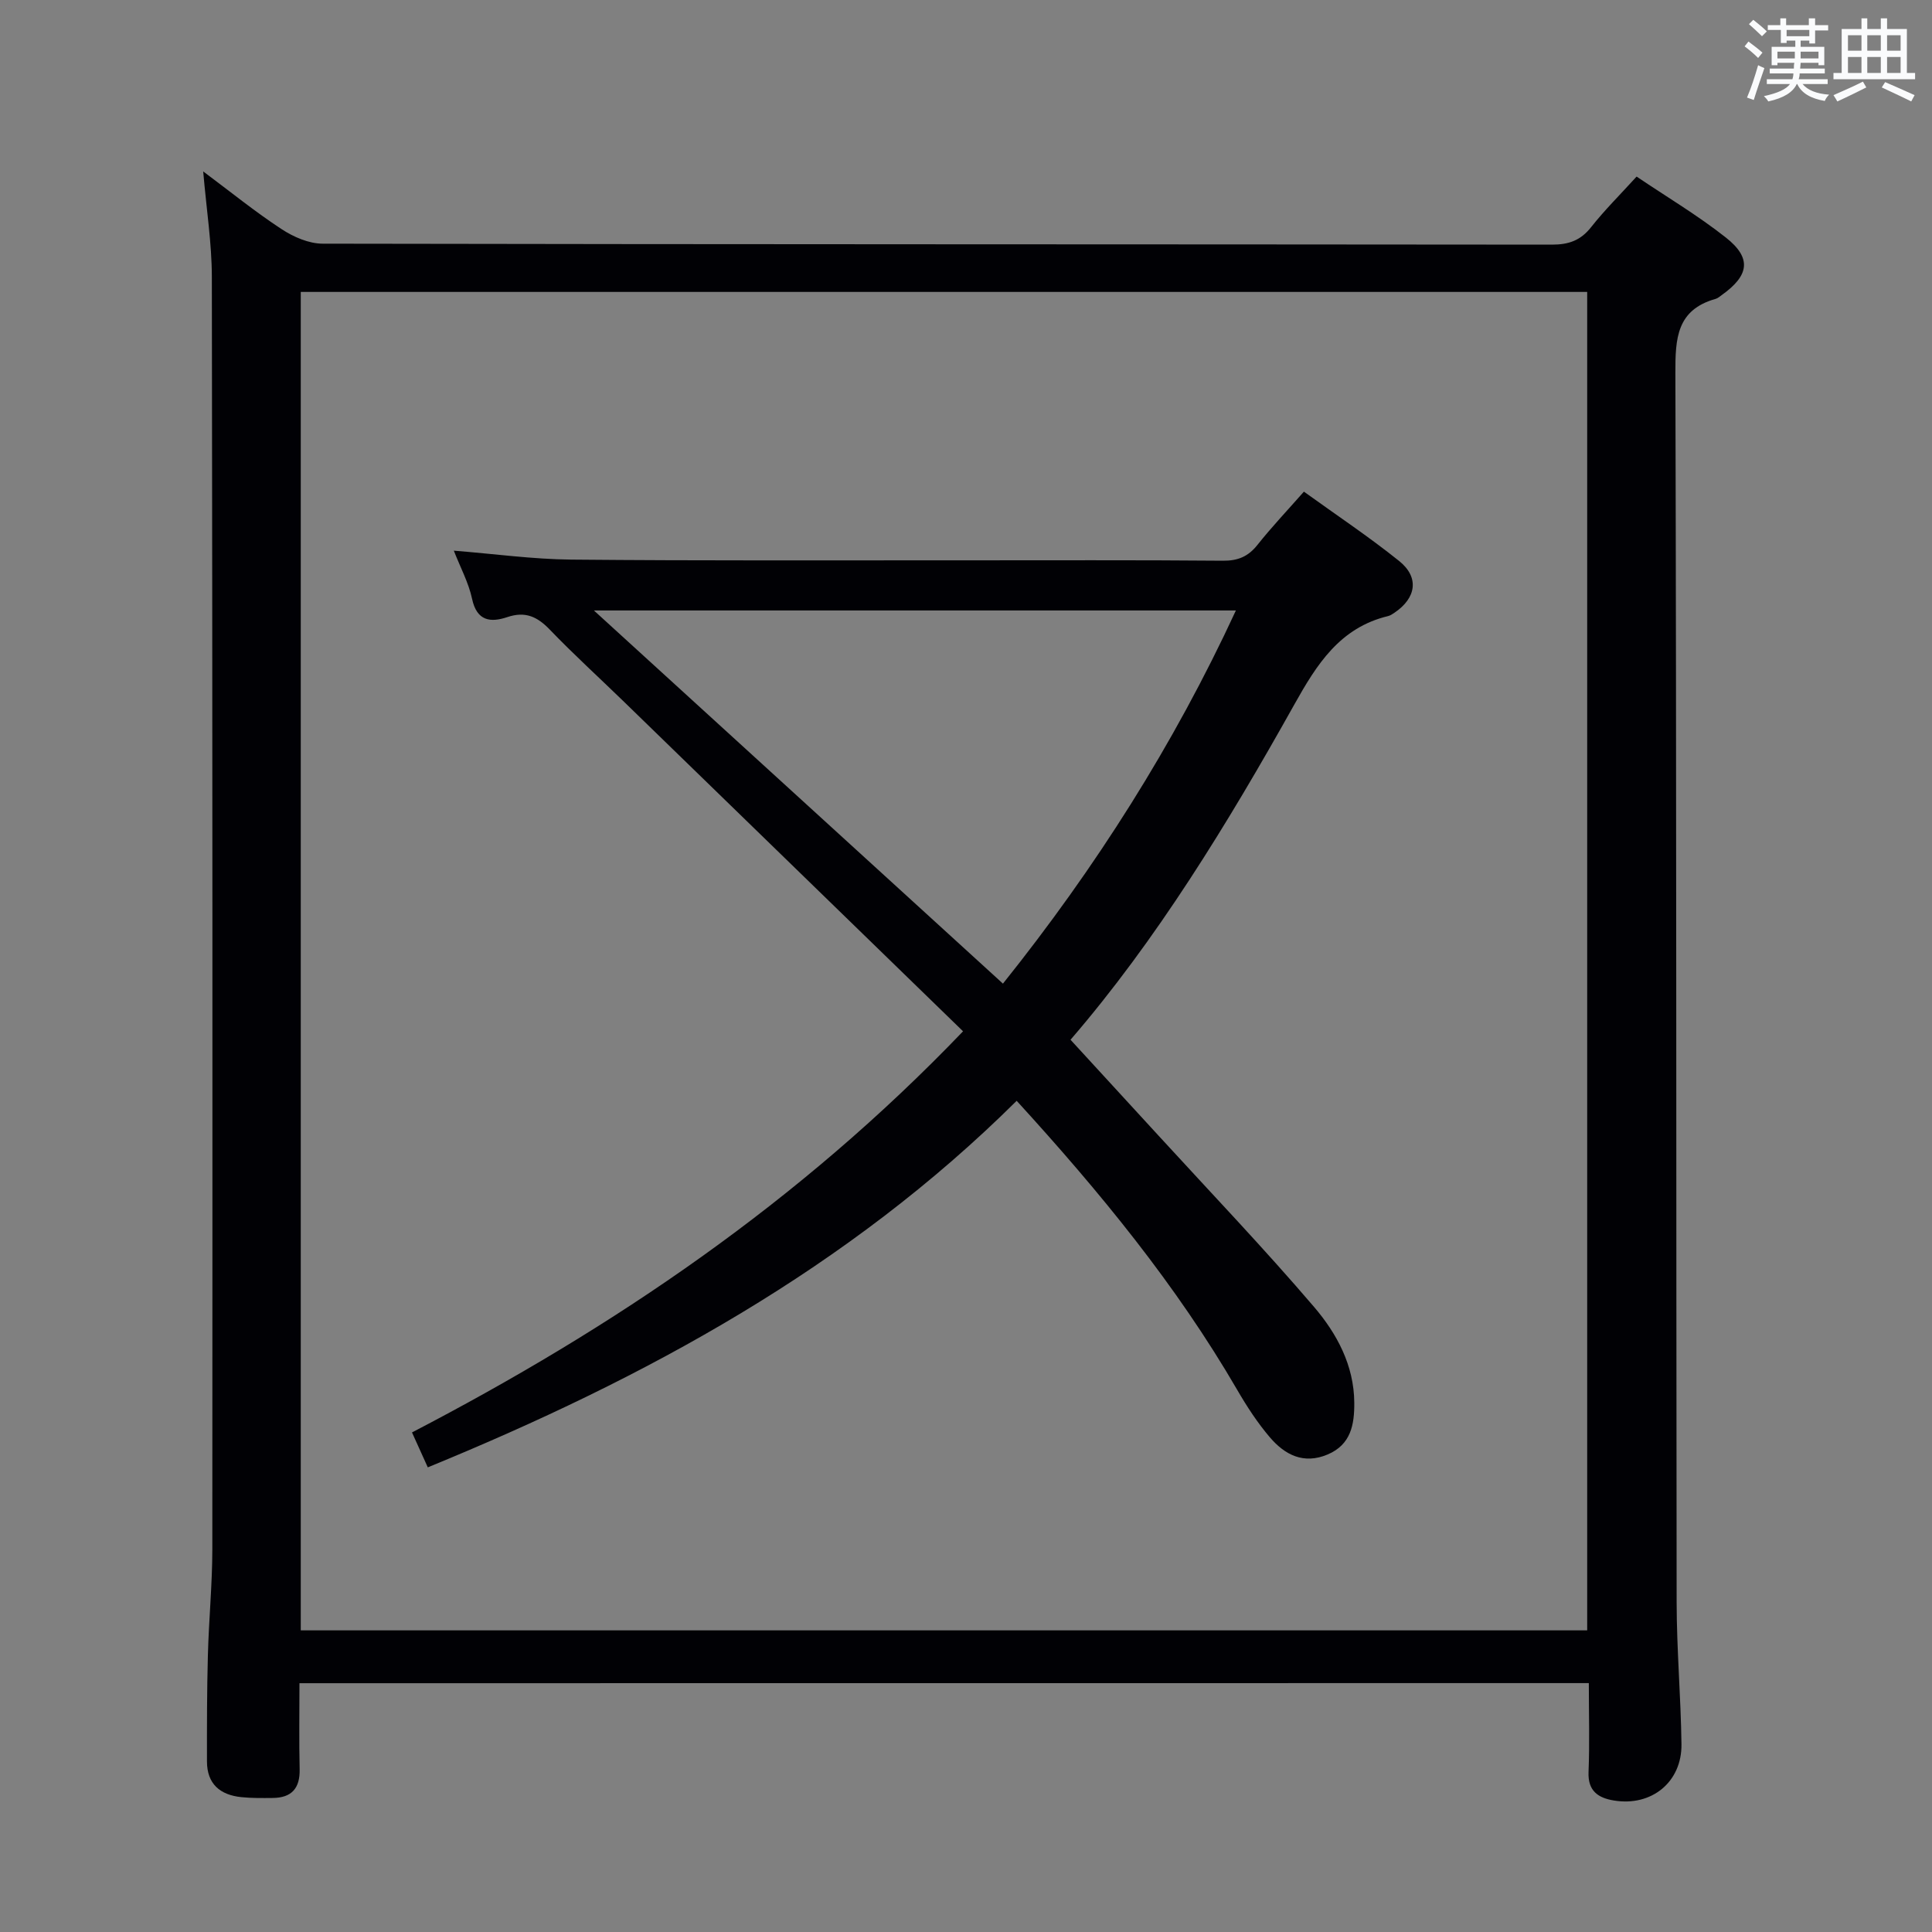 <svg enable-background="new 0 0 400 400" viewBox="0 0 400 400" xmlns="http://www.w3.org/2000/svg"><rect x="0" y="0" width="400" height="400" fill="#808080" stroke="none"/><path d="m62 348.49c0 6.15-.1 11.97.04 17.79.09 3.98-1.67 5.94-5.59 5.97-2.16.02-4.34.05-6.48-.17-4.4-.45-7.12-2.73-7.12-7.4-.01-7.33-.01-14.65.19-21.98.19-7.31.91-14.62.92-21.92.04-87.82.04-175.65-.1-263.48-.01-6.93-1.11-13.86-1.79-21.81 5.72 4.27 10.79 8.39 16.23 11.95 2.47 1.62 5.65 3.01 8.52 3.01 84.83.16 169.66.11 254.49.2 3.48 0 5.94-.86 8.12-3.63 2.77-3.51 5.97-6.68 9.41-10.46 6.21 4.19 12.65 8.02 18.48 12.62 5.39 4.25 4.86 7.84-.85 11.91-.41.29-.81.66-1.27.79-8.07 2.27-8.35 8.18-8.33 15.33.24 84.83.15 169.66.26 254.49.01 9.81.87 19.61 1 29.42.1 7.84-6.19 12.93-13.96 11.66-3.28-.53-5.44-1.96-5.28-5.9.24-5.98.06-11.99.06-18.41-88.93.02-177.63.02-266.95.02zm.27-10.94h266.34c0-92.48 0-184.69 0-277.11-88.91 0-177.49 0-266.34 0z" fill="#010105"/><path d="m221.64 215.27c6.32 6.89 12.28 13.36 18.22 19.85 10.78 11.77 21.82 23.32 32.19 35.45 4.72 5.52 8.29 12.1 8.34 19.85.03 4.52-.68 8.67-5.53 10.72-4.98 2.1-8.86.05-11.94-3.55-2.57-3.01-4.77-6.39-6.76-9.82-12.61-21.71-28.41-40.97-45.67-59.86-34.84 34.59-76.77 57.39-121.92 75.89-1.13-2.49-2.12-4.69-3.27-7.23 41.76-21.72 80.15-47.64 114.09-83.05-23.61-22.95-46.89-45.58-70.17-68.2-5.13-4.99-10.44-9.81-15.39-14.96-2.58-2.69-5.07-3.85-8.78-2.6-3.46 1.16-6.32.87-7.31-3.77-.71-3.33-2.4-6.44-3.78-9.98 8.43.67 16.35 1.77 24.28 1.85 26.98.25 53.97.14 80.96.15 17.99.01 35.98-.08 53.97.08 3.15.03 5.27-.87 7.2-3.31 2.89-3.64 6.1-7.03 9.59-10.99 6.65 4.8 13.41 9.3 19.72 14.36 4.21 3.38 3.55 7.66-.96 10.7-.41.28-.85.58-1.32.7-10.02 2.4-14.8 10.04-19.45 18.36-13.81 24.68-28.56 48.79-46.31 69.36zm-98.68-88.88c28.69 26.17 56.62 51.65 84.69 77.26 19.2-24 35.39-49.49 48.23-77.26-44.35 0-88.21 0-132.92 0z" fill="#010105"/><g fill="#fafbfc"><path d="m361.2 9.6.8-1c.9.7 1.9 1.4 2.9 2.3l-.9 1.1c-1-1-2-1.8-2.8-2.4zm.5 10.6c.9-2.1 1.6-4.3 2.3-6.7.4.2.8.4 1.3.6-.7 2.1-1.5 4.3-2.2 6.6zm.4-15.2.9-.9c1 .8 2 1.6 2.8 2.4l-1 1c-.9-.9-1.8-1.7-2.7-2.5zm12.5-1.2h1.2v1.4h2.7v1.1h-2.7v2.7h-1.2v-.6h-1.8v1.3h4.9v3.8h-1.2v-.5h-3.7c0 .4-.1.9-.1 1.2h5.1v1h-5.2c0 .5-.1.9-.2 1.2h6v1h-5.2c1.1 1.3 2.9 2 5.5 2.2-.4.4-.7.8-.9 1.3-2.9-.5-4.8-1.6-5.7-3.5h-.1c-.8 1.7-2.7 2.9-5.9 3.6-.2-.4-.6-.8-.9-1.1 2.8-.6 4.6-1.4 5.4-2.5h-4.8v-1h5.3c.1-.3.2-.7.2-1.2h-4.9v-1h5c0-.4 0-.8.1-1.2h-3.5v.5h-1.2v-3.8h4.9v-1.3h-1.8v.5h-1.2v-2.7h-2.7v-1h2.6v-1.4h1.2v1.4h4.7v-1.4zm-6.6 8.3h3.6c0-.4 0-.9 0-1.4h-3.6zm1.9-4.6h4.7v-1.3h-4.7zm6.6 3.2h-3.7v1.4h3.7z"/><path d="m385.3 3.8h1.3v2.2h2.8v-2.2h1.3v2.2h4.1v9.1h1.7v1.3h-16.9v-1.3h1.7v-9.1h4.1v-2.2zm.4 13.1.7 1.2c-1.8.9-3.8 1.9-6 2.9-.2-.4-.5-.8-.8-1.3 2.3-1 4.3-1.9 6.1-2.8zm-3.1-6.4h2.8v-3.2h-2.8zm0 4.6h2.8v-3.3h-2.8zm4-4.6h2.8v-3.2h-2.8zm0 4.6h2.8v-3.3h-2.8zm3.7 1.9c2.1.9 4.1 1.8 6.1 2.7l-.7 1.3c-2.2-1.1-4.2-2-6.1-2.9zm3.2-9.7h-2.8v3.2h2.8zm-2.8 7.8h2.8v-3.3h-2.8z"/></g></svg>